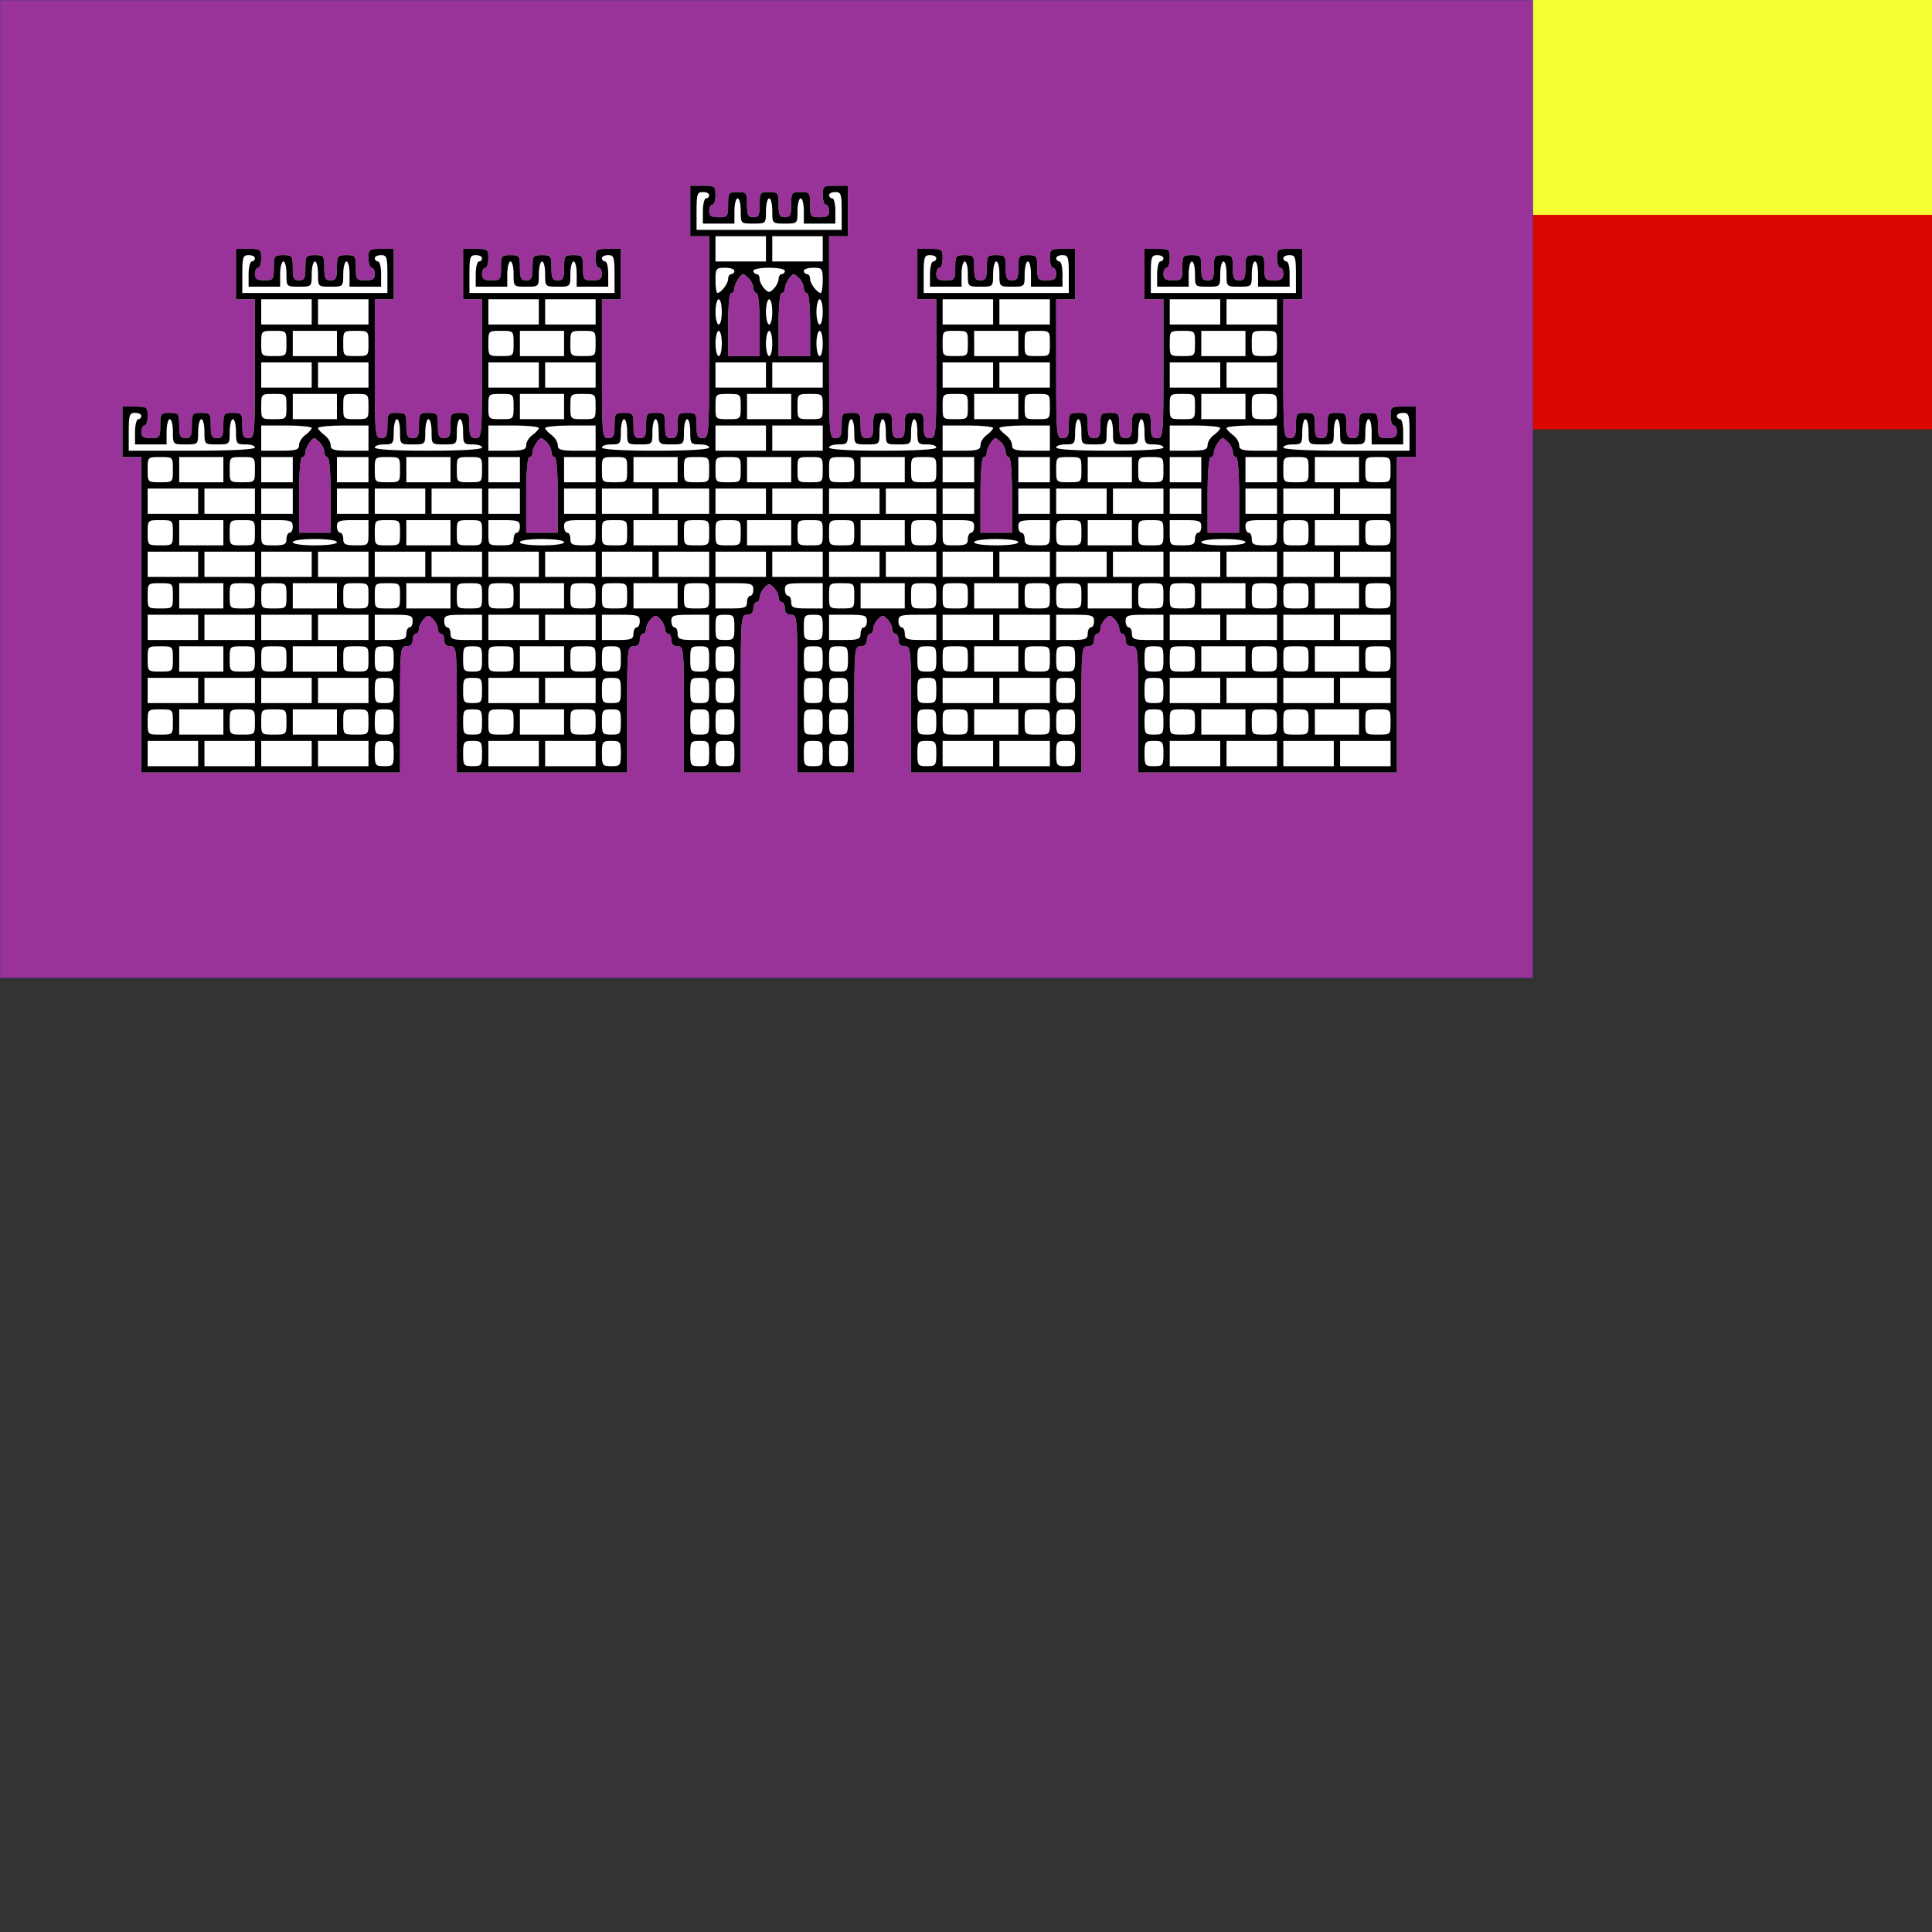 <?xml version="1.0" encoding="UTF-8" standalone="no"?>
<!-- Created with Sodipodi ("http://www.sodipodi.com/") -->

<svg
   id="svg583"
   sodipodi:version="0.32"
   version="1.0"
   y="0"
   x="0"
   inkscape:version="1.2.2 (b0a8486541, 2022-12-01)"
   width="512"
   height="512"
   sodipodi:docname="es_ba.svg"
   xmlns:inkscape="http://www.inkscape.org/namespaces/inkscape"
   xmlns:sodipodi="http://sodipodi.sourceforge.net/DTD/sodipodi-0.dtd"
   xmlns="http://www.w3.org/2000/svg"
   xmlns:svg="http://www.w3.org/2000/svg"
   xmlns:rdf="http://www.w3.org/1999/02/22-rdf-syntax-ns#"
   xmlns:cc="http://creativecommons.org/ns#"
   xmlns:dc="http://purl.org/dc/elements/1.1/">
  <rect width="100%" height="100%" fill="#333333" stroke="none"/>
  <defs
     id="defs22" />
  <sodipodi:namedview
     id="base"
     bordercolor="#666666"
     inkscape:pageshadow="2"
     pagecolor="#ffffff"
     inkscape:zoom="0.5"
     inkscape:window-x="0"
     borderopacity="1.0"
     inkscape:current-layer="g2196"
     inkscape:pageopacity="0.0"
     inkscape:showpageshadow="2"
     inkscape:pagecheckerboard="0"
     inkscape:deskcolor="#d1d1d1"
     showgrid="false"
     inkscape:cx="257"
     inkscape:cy="256"
     inkscape:window-width="1920"
     inkscape:window-height="991"
     inkscape:window-y="0"
     inkscape:window-maximized="1" />
  <g
     id="g2196">
    <rect
       id="rect586"
       style="fill:#d90700;fill-rule:evenodd;stroke-width:0.632"
       height="56.889"
       width="512"
       y="56.889"
       x="0" />
    <rect
       id="rect587"
       style="fill:#d90700;fill-rule:evenodd;stroke-width:0.632"
       height="56.889"
       width="512"
       y="170,666691"
       x="0" />
    <rect
       id="rect588"
       style="fill:#d90700;fill-rule:evenodd;stroke-width:0.632"
       height="56.889"
       width="512"
       y="284,444485"
       x="0" />
    <rect
       id="rect589"
       style="fill:#d90700;fill-rule:evenodd;stroke-width:0.632"
       height="56.889"
       width="512"
       y="398,222279"
       x="0" />
    <rect
       id="rect590"
       style="fill:#f5ff33;fill-rule:evenodd;stroke-width:0.632"
       height="56.889"
       width="512"
       y="455,111176"
       x="0" />
    <rect
       id="rect591"
       style="fill:#f5ff33;fill-rule:evenodd;stroke-width:0.632"
       height="56.889"
       width="512"
       y="227,555588"
       x="0" />
    <rect
       id="rect592"
       style="fill:#f5ff33;fill-rule:evenodd;stroke-width:0.632"
       height="56.889"
       width="512"
       y="341,333382"
       x="0" />
    <rect
       id="rect593"
       style="fill:#f5ff33;fill-rule:evenodd;stroke-width:0.632"
       height="56.889"
       width="512"
       y="0"
       x="0" />
    <rect
       id="rect594"
       style="fill:#f5ff33;fill-rule:evenodd;stroke-width:0.632"
       height="56.889"
       width="512"
       y="113,777794"
       x="0" />
    <rect
       id="rect1312"
       style="fill:#993399;stroke:#21428e;stroke-width:0.109;stroke-linejoin:bevel"
       height="259.154"
       width="406.199"
       y="0"
       x="0" />
    <g
       id="g2125"
       transform="matrix(0.836,0,0,0.836,-67.2,-30.29)">
      <g
         id="g2114"
         style="fill:#ffffff"
         transform="matrix(0.1,0,0,-0.1,106.19,298.11)">
        <path
           id="path2116"
           style="fill:#ffffff"
           d="m 1930,1950 v -80 h 30 30 v -320 c 0,-313 0,-320 -20,-320 -17,0 -20,7 -20,40 0,38 -2,40 -30,40 -28,0 -30,-2 -30,-40 0,-33 -3,-40 -20,-40 -17,0 -20,7 -20,40 0,38 -2,40 -30,40 -28,0 -30,-2 -30,-40 0,-33 -3,-40 -20,-40 -17,0 -20,7 -20,40 0,38 -2,40 -30,40 -28,0 -30,-2 -30,-40 0,-33 -3,-40 -20,-40 -19,0 -20,7 -20,220 v 220 h 30 30 v 80 80 h -40 c -38,0 -40,-2 -40,-30 0,-16 5,-30 10,-30 6,0 10,-9 10,-20 0,-16 -7,-20 -30,-20 -28,0 -30,2 -30,40 0,38 -2,40 -30,40 -28,0 -30,-2 -30,-40 0,-33 -3,-40 -20,-40 -17,0 -20,7 -20,40 0,38 -2,40 -30,40 -28,0 -30,-2 -30,-40 0,-33 -3,-40 -20,-40 -17,0 -20,7 -20,40 0,38 -2,40 -30,40 -28,0 -30,-2 -30,-40 0,-38 -2,-40 -30,-40 -23,0 -30,4 -30,20 0,11 5,20 10,20 6,0 10,14 10,30 0,28 -2,30 -40,30 h -40 v -80 -80 h 30 30 v -220 c 0,-213 -1,-220 -20,-220 -17,0 -20,7 -20,40 0,38 -2,40 -30,40 -28,0 -30,-2 -30,-40 0,-33 -3,-40 -20,-40 -17,0 -20,7 -20,40 0,38 -2,40 -30,40 -28,0 -30,-2 -30,-40 0,-33 -3,-40 -20,-40 -17,0 -20,7 -20,40 0,38 -2,40 -30,40 -28,0 -30,-2 -30,-40 0,-33 -3,-40 -20,-40 -19,0 -20,7 -20,220 v 220 h 30 30 v 80 80 h -40 c -38,0 -40,-2 -40,-30 0,-16 5,-30 10,-30 6,0 10,-9 10,-20 0,-16 -7,-20 -30,-20 -28,0 -30,2 -30,40 0,38 -2,40 -30,40 -28,0 -30,-2 -30,-40 0,-33 -3,-40 -20,-40 -17,0 -20,7 -20,40 0,38 -2,40 -30,40 -28,0 -30,-2 -30,-40 0,-33 -3,-40 -20,-40 -17,0 -20,7 -20,40 0,38 -2,40 -30,40 -28,0 -30,-2 -30,-40 0,-38 -2,-40 -30,-40 -23,0 -30,4 -30,20 0,11 5,20 10,20 6,0 10,14 10,30 0,28 -2,30 -40,30 h -40 v -80 -80 h 30 30 v -220 c 0,-213 -1,-220 -20,-220 -17,0 -20,7 -20,40 0,38 -2,40 -30,40 -28,0 -30,-2 -30,-40 0,-33 -3,-40 -20,-40 -17,0 -20,7 -20,40 0,38 -2,40 -30,40 -28,0 -30,-2 -30,-40 0,-33 -3,-40 -20,-40 -17,0 -20,7 -20,40 0,38 -2,40 -30,40 -28,0 -30,-2 -30,-40 0,-38 -2,-40 -30,-40 -23,0 -30,4 -30,20 0,11 5,20 10,20 6,0 10,14 10,30 0,28 -2,30 -40,30 h -40 v -80 -80 h 30 30 V 670 170 h 410 410 v 200 c 0,193 1,200 20,200 13,0 20,7 20,20 0,11 5,20 10,20 6,0 10,7 10,16 0,8 7,22 15,30 13,14 17,14 30,0 8,-8 15,-22 15,-30 0,-9 5,-16 10,-16 6,0 10,-9 10,-20 0,-13 7,-20 20,-20 19,0 20,-7 20,-200 V 170 h 270 270 v 200 c 0,193 1,200 20,200 13,0 20,7 20,20 0,11 5,20 10,20 6,0 10,7 10,16 0,8 7,22 15,30 13,14 17,14 30,0 8,-8 15,-22 15,-30 0,-9 5,-16 10,-16 6,0 10,-9 10,-20 0,-13 7,-20 20,-20 19,0 20,-7 20,-200 V 170 h 90 90 v 250 c 0,243 1,250 20,250 13,0 20,7 20,20 0,11 5,20 10,20 6,0 10,7 10,16 0,8 7,22 15,30 13,14 17,14 30,0 8,-8 15,-22 15,-30 0,-9 5,-16 10,-16 6,0 10,-9 10,-20 0,-13 7,-20 20,-20 19,0 20,-7 20,-250 V 170 h 90 90 v 200 c 0,193 1,200 20,200 13,0 20,7 20,20 0,11 5,20 10,20 6,0 10,7 10,16 0,8 7,22 15,30 13,14 17,14 30,0 8,-8 15,-22 15,-30 0,-9 5,-16 10,-16 6,0 10,-9 10,-20 0,-13 7,-20 20,-20 19,0 20,-7 20,-200 V 170 h 270 270 v 200 c 0,193 1,200 20,200 13,0 20,7 20,20 0,11 5,20 10,20 6,0 10,7 10,16 0,8 7,22 15,30 13,14 17,14 30,0 8,-8 15,-22 15,-30 0,-9 5,-16 10,-16 6,0 10,-9 10,-20 0,-13 7,-20 20,-20 19,0 20,-7 20,-200 V 170 h 410 410 v 500 500 h 30 30 v 80 80 h -40 c -38,0 -40,-2 -40,-30 0,-16 5,-30 10,-30 6,0 10,-9 10,-20 0,-16 -7,-20 -30,-20 -28,0 -30,2 -30,40 0,38 -2,40 -30,40 -28,0 -30,-2 -30,-40 0,-33 -3,-40 -20,-40 -17,0 -20,7 -20,40 0,38 -2,40 -30,40 -28,0 -30,-2 -30,-40 0,-33 -3,-40 -20,-40 -17,0 -20,7 -20,40 0,38 -2,40 -30,40 -28,0 -30,-2 -30,-40 0,-33 -3,-40 -20,-40 -19,0 -20,7 -20,220 v 220 h 30 30 v 80 80 h -40 c -38,0 -40,-2 -40,-30 0,-16 5,-30 10,-30 6,0 10,-9 10,-20 0,-16 -7,-20 -30,-20 -28,0 -30,2 -30,40 0,38 -2,40 -30,40 -28,0 -30,-2 -30,-40 0,-33 -3,-40 -20,-40 -17,0 -20,7 -20,40 0,38 -2,40 -30,40 -28,0 -30,-2 -30,-40 0,-33 -3,-40 -20,-40 -17,0 -20,7 -20,40 0,38 -2,40 -30,40 -28,0 -30,-2 -30,-40 0,-38 -2,-40 -30,-40 -23,0 -30,4 -30,20 0,11 5,20 10,20 6,0 10,14 10,30 0,28 -2,30 -40,30 h -40 v -80 -80 h 30 30 v -220 c 0,-213 -1,-220 -20,-220 -17,0 -20,7 -20,40 0,38 -2,40 -30,40 -28,0 -30,-2 -30,-40 0,-33 -3,-40 -20,-40 -17,0 -20,7 -20,40 0,38 -2,40 -30,40 -28,0 -30,-2 -30,-40 0,-33 -3,-40 -20,-40 -17,0 -20,7 -20,40 0,38 -2,40 -30,40 -28,0 -30,-2 -30,-40 0,-33 -3,-40 -20,-40 -19,0 -20,7 -20,220 v 220 h 30 30 v 80 80 h -40 c -38,0 -40,-2 -40,-30 0,-16 5,-30 10,-30 6,0 10,-9 10,-20 0,-16 -7,-20 -30,-20 -28,0 -30,2 -30,40 0,38 -2,40 -30,40 -28,0 -30,-2 -30,-40 0,-33 -3,-40 -20,-40 -17,0 -20,7 -20,40 0,38 -2,40 -30,40 -28,0 -30,-2 -30,-40 0,-33 -3,-40 -20,-40 -17,0 -20,7 -20,40 0,38 -2,40 -30,40 -28,0 -30,-2 -30,-40 0,-38 -2,-40 -30,-40 -23,0 -30,4 -30,20 0,11 5,20 10,20 6,0 10,14 10,30 0,28 -2,30 -40,30 h -40 v -80 -80 h 30 30 v -220 c 0,-213 -1,-220 -20,-220 -17,0 -20,7 -20,40 0,38 -2,40 -30,40 -28,0 -30,-2 -30,-40 0,-33 -3,-40 -20,-40 -17,0 -20,7 -20,40 0,38 -2,40 -30,40 -28,0 -30,-2 -30,-40 0,-33 -3,-40 -20,-40 -17,0 -20,7 -20,40 0,38 -2,40 -30,40 -28,0 -30,-2 -30,-40 0,-33 -3,-40 -20,-40 -20,0 -20,7 -20,320 v 320 h 30 30 v 80 80 h -40 c -38,0 -40,-2 -40,-30 0,-16 5,-30 10,-30 6,0 10,-9 10,-20 0,-16 -7,-20 -30,-20 -28,0 -30,2 -30,40 0,38 -2,40 -30,40 -28,0 -30,-2 -30,-40 0,-33 -3,-40 -20,-40 -17,0 -20,7 -20,40 0,38 -2,40 -30,40 -28,0 -30,-2 -30,-40 0,-33 -3,-40 -20,-40 -17,0 -20,7 -20,40 0,38 -2,40 -30,40 -28,0 -30,-2 -30,-40 0,-38 -2,-40 -30,-40 -23,0 -30,4 -30,20 0,11 5,20 10,20 6,0 10,14 10,30 0,28 -2,30 -40,30 h -40 z m 186,-214 c 8,-8 14,-22 14,-30 0,-9 5,-16 10,-16 6,0 10,-40 10,-100 v -100 h -50 -50 v 100 c 0,60 4,100 10,100 6,0 10,7 10,15 0,14 19,44 28,45 2,0 10,-6 18,-14 z m 160,0 c 8,-8 14,-22 14,-30 0,-9 5,-16 10,-16 6,0 10,-40 10,-100 v -100 h -50 -50 v 100 c 0,60 4,100 10,100 6,0 10,7 10,15 0,14 19,44 28,45 2,0 10,-6 18,-14 z M 756,1216 c 8,-8 14,-22 14,-30 0,-9 5,-16 10,-16 6,0 10,-47 10,-120 V 930 h -50 -50 v 120 c 0,73 4,120 10,120 6,0 10,7 10,15 0,14 19,44 28,45 2,0 10,-6 18,-14 z m 720,0 c 8,-8 14,-22 14,-30 0,-9 5,-16 10,-16 6,0 10,-47 10,-120 V 930 h -50 -50 v 120 c 0,73 4,120 10,120 6,0 10,7 10,15 0,14 19,44 28,45 2,0 10,-6 18,-14 z m 1440,0 c 8,-8 14,-22 14,-30 0,-9 5,-16 10,-16 6,0 10,-47 10,-120 V 930 h -50 -50 v 120 c 0,73 4,120 10,120 6,0 10,7 10,15 0,14 19,44 28,45 2,0 10,-6 18,-14 z m 720,0 c 8,-8 14,-22 14,-30 0,-9 5,-16 10,-16 6,0 10,-47 10,-120 V 930 h -50 -50 v 120 c 0,73 4,120 10,120 6,0 10,7 10,15 0,14 19,44 28,45 2,0 10,-6 18,-14 z" />
      </g>
      <g
         id="g2072"
         style="fill:#000000"
         transform="matrix(0.1,0,0,-0.1,106.19,298.11)">
        <path
           id="path2074"
           d="m 1930,1950 v -80 h 30 30 v -320 c 0,-313 0,-320 -20,-320 -17,0 -20,7 -20,40 0,38 -2,40 -30,40 -28,0 -30,-2 -30,-40 0,-33 -3,-40 -20,-40 -17,0 -20,7 -20,40 0,38 -2,40 -30,40 -28,0 -30,-2 -30,-40 0,-33 -3,-40 -20,-40 -17,0 -20,7 -20,40 0,38 -2,40 -30,40 -28,0 -30,-2 -30,-40 0,-33 -3,-40 -20,-40 -19,0 -20,7 -20,220 v 220 h 30 30 v 80 80 h -40 c -38,0 -40,-2 -40,-30 0,-16 5,-30 10,-30 6,0 10,-9 10,-20 0,-16 -7,-20 -30,-20 -28,0 -30,2 -30,40 0,38 -2,40 -30,40 -28,0 -30,-2 -30,-40 0,-33 -3,-40 -20,-40 -17,0 -20,7 -20,40 0,38 -2,40 -30,40 -28,0 -30,-2 -30,-40 0,-33 -3,-40 -20,-40 -17,0 -20,7 -20,40 0,38 -2,40 -30,40 -28,0 -30,-2 -30,-40 0,-38 -2,-40 -30,-40 -23,0 -30,4 -30,20 0,11 5,20 10,20 6,0 10,14 10,30 0,28 -2,30 -40,30 h -40 v -80 -80 h 30 30 v -220 c 0,-213 -1,-220 -20,-220 -17,0 -20,7 -20,40 0,38 -2,40 -30,40 -28,0 -30,-2 -30,-40 0,-33 -3,-40 -20,-40 -17,0 -20,7 -20,40 0,38 -2,40 -30,40 -28,0 -30,-2 -30,-40 0,-33 -3,-40 -20,-40 -17,0 -20,7 -20,40 0,38 -2,40 -30,40 -28,0 -30,-2 -30,-40 0,-33 -3,-40 -20,-40 -19,0 -20,7 -20,220 v 220 h 30 30 v 80 80 h -40 c -38,0 -40,-2 -40,-30 0,-16 5,-30 10,-30 6,0 10,-9 10,-20 0,-16 -7,-20 -30,-20 -28,0 -30,2 -30,40 0,38 -2,40 -30,40 -28,0 -30,-2 -30,-40 0,-33 -3,-40 -20,-40 -17,0 -20,7 -20,40 0,38 -2,40 -30,40 -28,0 -30,-2 -30,-40 0,-33 -3,-40 -20,-40 -17,0 -20,7 -20,40 0,38 -2,40 -30,40 -28,0 -30,-2 -30,-40 0,-38 -2,-40 -30,-40 -23,0 -30,4 -30,20 0,11 5,20 10,20 6,0 10,14 10,30 0,28 -2,30 -40,30 h -40 v -80 -80 h 30 30 v -220 c 0,-213 -1,-220 -20,-220 -17,0 -20,7 -20,40 0,38 -2,40 -30,40 -28,0 -30,-2 -30,-40 0,-33 -3,-40 -20,-40 -17,0 -20,7 -20,40 0,38 -2,40 -30,40 -28,0 -30,-2 -30,-40 0,-33 -3,-40 -20,-40 -17,0 -20,7 -20,40 0,38 -2,40 -30,40 -28,0 -30,-2 -30,-40 0,-38 -2,-40 -30,-40 -23,0 -30,4 -30,20 0,11 5,20 10,20 6,0 10,14 10,30 0,28 -2,30 -40,30 h -40 v -80 -80 h 30 30 V 670 170 h 410 410 v 200 c 0,193 1,200 20,200 13,0 20,7 20,20 0,11 5,20 10,20 6,0 10,7 10,16 0,8 7,22 15,30 13,14 17,14 30,0 8,-8 15,-22 15,-30 0,-9 5,-16 10,-16 6,0 10,-9 10,-20 0,-13 7,-20 20,-20 19,0 20,-7 20,-200 V 170 h 270 270 v 200 c 0,193 1,200 20,200 13,0 20,7 20,20 0,11 5,20 10,20 6,0 10,7 10,16 0,8 7,22 15,30 13,14 17,14 30,0 8,-8 15,-22 15,-30 0,-9 5,-16 10,-16 6,0 10,-9 10,-20 0,-13 7,-20 20,-20 19,0 20,-7 20,-200 V 170 h 90 90 v 250 c 0,243 1,250 20,250 13,0 20,7 20,20 0,11 5,20 10,20 6,0 10,7 10,16 0,8 7,22 15,30 13,14 17,14 30,0 8,-8 15,-22 15,-30 0,-9 5,-16 10,-16 6,0 10,-9 10,-20 0,-13 7,-20 20,-20 19,0 20,-7 20,-250 V 170 h 90 90 v 200 c 0,193 1,200 20,200 13,0 20,7 20,20 0,11 5,20 10,20 6,0 10,7 10,16 0,8 7,22 15,30 13,14 17,14 30,0 8,-8 15,-22 15,-30 0,-9 5,-16 10,-16 6,0 10,-9 10,-20 0,-13 7,-20 20,-20 19,0 20,-7 20,-200 V 170 h 270 270 v 200 c 0,193 1,200 20,200 13,0 20,7 20,20 0,11 5,20 10,20 6,0 10,7 10,16 0,8 7,22 15,30 13,14 17,14 30,0 8,-8 15,-22 15,-30 0,-9 5,-16 10,-16 6,0 10,-9 10,-20 0,-13 7,-20 20,-20 19,0 20,-7 20,-200 V 170 h 410 410 v 500 500 h 30 30 v 80 80 h -40 c -38,0 -40,-2 -40,-30 0,-16 5,-30 10,-30 6,0 10,-9 10,-20 0,-16 -7,-20 -30,-20 -28,0 -30,2 -30,40 0,38 -2,40 -30,40 -28,0 -30,-2 -30,-40 0,-33 -3,-40 -20,-40 -17,0 -20,7 -20,40 0,38 -2,40 -30,40 -28,0 -30,-2 -30,-40 0,-33 -3,-40 -20,-40 -17,0 -20,7 -20,40 0,38 -2,40 -30,40 -28,0 -30,-2 -30,-40 0,-33 -3,-40 -20,-40 -19,0 -20,7 -20,220 v 220 h 30 30 v 80 80 h -40 c -38,0 -40,-2 -40,-30 0,-16 5,-30 10,-30 6,0 10,-9 10,-20 0,-16 -7,-20 -30,-20 -28,0 -30,2 -30,40 0,38 -2,40 -30,40 -28,0 -30,-2 -30,-40 0,-33 -3,-40 -20,-40 -17,0 -20,7 -20,40 0,38 -2,40 -30,40 -28,0 -30,-2 -30,-40 0,-33 -3,-40 -20,-40 -17,0 -20,7 -20,40 0,38 -2,40 -30,40 -28,0 -30,-2 -30,-40 0,-38 -2,-40 -30,-40 -23,0 -30,4 -30,20 0,11 5,20 10,20 6,0 10,14 10,30 0,28 -2,30 -40,30 h -40 v -80 -80 h 30 30 v -220 c 0,-213 -1,-220 -20,-220 -17,0 -20,7 -20,40 0,38 -2,40 -30,40 -28,0 -30,-2 -30,-40 0,-33 -3,-40 -20,-40 -17,0 -20,7 -20,40 0,38 -2,40 -30,40 -28,0 -30,-2 -30,-40 0,-33 -3,-40 -20,-40 -17,0 -20,7 -20,40 0,38 -2,40 -30,40 -28,0 -30,-2 -30,-40 0,-33 -3,-40 -20,-40 -19,0 -20,7 -20,220 v 220 h 30 30 v 80 80 h -40 c -38,0 -40,-2 -40,-30 0,-16 5,-30 10,-30 6,0 10,-9 10,-20 0,-16 -7,-20 -30,-20 -28,0 -30,2 -30,40 0,38 -2,40 -30,40 -28,0 -30,-2 -30,-40 0,-33 -3,-40 -20,-40 -17,0 -20,7 -20,40 0,38 -2,40 -30,40 -28,0 -30,-2 -30,-40 0,-33 -3,-40 -20,-40 -17,0 -20,7 -20,40 0,38 -2,40 -30,40 -28,0 -30,-2 -30,-40 0,-38 -2,-40 -30,-40 -23,0 -30,4 -30,20 0,11 5,20 10,20 6,0 10,14 10,30 0,28 -2,30 -40,30 h -40 v -80 -80 h 30 30 v -220 c 0,-213 -1,-220 -20,-220 -17,0 -20,7 -20,40 0,38 -2,40 -30,40 -28,0 -30,-2 -30,-40 0,-33 -3,-40 -20,-40 -17,0 -20,7 -20,40 0,38 -2,40 -30,40 -28,0 -30,-2 -30,-40 0,-33 -3,-40 -20,-40 -17,0 -20,7 -20,40 0,38 -2,40 -30,40 -28,0 -30,-2 -30,-40 0,-33 -3,-40 -20,-40 -20,0 -20,7 -20,320 v 320 h 30 30 v 80 80 h -40 c -38,0 -40,-2 -40,-30 0,-16 5,-30 10,-30 6,0 10,-9 10,-20 0,-16 -7,-20 -30,-20 -28,0 -30,2 -30,40 0,38 -2,40 -30,40 -28,0 -30,-2 -30,-40 0,-33 -3,-40 -20,-40 -17,0 -20,7 -20,40 0,38 -2,40 -30,40 -28,0 -30,-2 -30,-40 0,-33 -3,-40 -20,-40 -17,0 -20,7 -20,40 0,38 -2,40 -30,40 -28,0 -30,-2 -30,-40 0,-38 -2,-40 -30,-40 -23,0 -30,4 -30,20 0,11 5,20 10,20 6,0 10,14 10,30 0,28 -2,30 -40,30 h -40 z m 60,50 c 0,-5 -4,-10 -10,-10 -5,0 -10,-18 -10,-40 v -40 h 50 50 v 40 c 0,22 5,40 10,40 6,0 10,-18 10,-40 0,-40 0,-40 40,-40 40,0 40,0 40,40 0,22 5,40 10,40 6,0 10,-18 10,-40 0,-40 0,-40 40,-40 40,0 40,0 40,40 0,22 5,40 10,40 6,0 10,-18 10,-40 v -40 h 50 50 v 40 c 0,22 -4,40 -10,40 -5,0 -10,5 -10,10 0,6 9,10 20,10 18,0 20,-7 20,-60 v -60 h -230 -230 v 60 c 0,53 2,60 20,60 11,0 20,-4 20,-10 z m 180,-170 v -40 h -80 -80 v 40 40 h 80 80 z m 180,0 v -40 h -80 -80 v 40 40 h 80 80 z M 550,1800 c 0,-5 -4,-10 -10,-10 -5,0 -10,-18 -10,-40 v -40 h 50 50 v 40 c 0,22 5,40 10,40 6,0 10,-18 10,-40 0,-40 0,-40 40,-40 40,0 40,0 40,40 0,22 5,40 10,40 6,0 10,-18 10,-40 0,-40 0,-40 40,-40 40,0 40,0 40,40 0,22 5,40 10,40 6,0 10,-18 10,-40 v -40 h 50 50 v 40 c 0,22 -4,40 -10,40 -5,0 -10,5 -10,10 0,6 9,10 20,10 18,0 20,-7 20,-60 v -60 H 740 510 v 60 c 0,53 2,60 20,60 11,0 20,-4 20,-10 z m 720,0 c 0,-5 -4,-10 -10,-10 -5,0 -10,-18 -10,-40 v -40 h 50 50 v 40 c 0,22 5,40 10,40 6,0 10,-18 10,-40 0,-40 0,-40 40,-40 40,0 40,0 40,40 0,22 5,40 10,40 6,0 10,-18 10,-40 0,-40 0,-40 40,-40 40,0 40,0 40,40 0,22 5,40 10,40 6,0 10,-18 10,-40 v -40 h 50 50 v 40 c 0,22 -4,40 -10,40 -5,0 -10,5 -10,10 0,6 9,10 20,10 18,0 20,-7 20,-60 v -60 h -230 -230 v 60 c 0,53 2,60 20,60 11,0 20,-4 20,-10 z m 1440,0 c 0,-5 -4,-10 -10,-10 -5,0 -10,-18 -10,-40 v -40 h 50 50 v 40 c 0,22 5,40 10,40 6,0 10,-18 10,-40 0,-40 0,-40 40,-40 40,0 40,0 40,40 0,22 5,40 10,40 6,0 10,-18 10,-40 0,-40 0,-40 40,-40 40,0 40,0 40,40 0,22 5,40 10,40 6,0 10,-18 10,-40 v -40 h 50 50 v 40 c 0,22 -4,40 -10,40 -5,0 -10,5 -10,10 0,6 9,10 20,10 18,0 20,-7 20,-60 v -60 h -230 -230 v 60 c 0,53 2,60 20,60 11,0 20,-4 20,-10 z m 720,0 c 0,-5 -4,-10 -10,-10 -5,0 -10,-18 -10,-40 v -40 h 50 50 v 40 c 0,22 5,40 10,40 6,0 10,-18 10,-40 0,-40 0,-40 40,-40 40,0 40,0 40,40 0,22 5,40 10,40 6,0 10,-18 10,-40 0,-40 0,-40 40,-40 40,0 40,0 40,40 0,22 5,40 10,40 6,0 10,-18 10,-40 v -40 h 50 50 v 40 c 0,22 -4,40 -10,40 -5,0 -10,5 -10,10 0,6 9,10 20,10 18,0 20,-7 20,-60 v -60 h -230 -230 v 60 c 0,53 2,60 20,60 11,0 20,-4 20,-10 z m -1360,-40 c 0,-5 -4,-10 -10,-10 -5,0 -10,-7 -10,-16 0,-15 -23,-44 -34,-44 -3,0 -6,18 -6,40 0,38 2,40 30,40 17,0 30,-4 30,-10 z m 160,0 c 0,-5 -4,-10 -10,-10 -5,0 -10,-7 -10,-16 0,-8 -7,-22 -15,-30 -13,-14 -17,-14 -30,0 -8,8 -15,22 -15,30 0,9 -4,16 -10,16 -5,0 -10,5 -10,10 0,6 23,10 50,10 28,0 50,-4 50,-10 z m 120,-30 c 0,-22 -3,-40 -6,-40 -11,0 -34,29 -34,44 0,9 -4,16 -10,16 -5,0 -10,5 -10,10 0,6 14,10 30,10 28,0 30,-2 30,-40 z m -234,6 c 8,-8 14,-22 14,-30 0,-9 5,-16 10,-16 6,0 10,-40 10,-100 v -100 h -50 -50 v 100 c 0,60 4,100 10,100 6,0 10,7 10,15 0,14 19,44 28,45 2,0 10,-6 18,-14 z m 160,0 c 8,-8 14,-22 14,-30 0,-9 5,-16 10,-16 6,0 10,-40 10,-100 v -100 h -50 -50 v 100 c 0,60 4,100 10,100 6,0 10,7 10,15 0,14 19,44 28,45 2,0 10,-6 18,-14 z M 730,1630 v -40 h -80 -80 v 40 40 h 80 80 z m 180,0 v -40 h -80 -80 v 40 40 h 80 80 z m 540,0 v -40 h -80 -80 v 40 40 h 80 80 z m 180,0 v -40 h -80 -80 v 40 40 h 80 80 z m 400,0 c 0,-22 -4,-40 -10,-40 -5,0 -10,18 -10,40 0,22 5,40 10,40 6,0 10,-18 10,-40 z m 160,0 c 0,-22 -4,-40 -10,-40 -5,0 -10,18 -10,40 0,22 5,40 10,40 6,0 10,-18 10,-40 z m 160,0 c 0,-22 -4,-40 -10,-40 -5,0 -10,18 -10,40 0,22 5,40 10,40 6,0 10,-18 10,-40 z m 540,0 v -40 h -80 -80 v 40 40 h 80 80 z m 180,0 v -40 h -80 -80 v 40 40 h 80 80 z m 540,0 v -40 h -80 -80 v 40 40 h 80 80 z m 180,0 v -40 h -80 -80 v 40 40 h 80 80 z M 650,1530 c 0,-40 0,-40 -40,-40 -40,0 -40,0 -40,40 0,40 0,40 40,40 40,0 40,0 40,-40 z m 160,0 v -40 h -70 -70 v 40 40 h 70 70 z m 100,0 c 0,-40 0,-40 -40,-40 -40,0 -40,0 -40,40 0,40 0,40 40,40 40,0 40,0 40,-40 z m 460,0 c 0,-40 0,-40 -40,-40 -40,0 -40,0 -40,40 0,40 0,40 40,40 40,0 40,0 40,-40 z m 160,0 v -40 h -70 -70 v 40 40 h 70 70 z m 100,0 c 0,-40 0,-40 -40,-40 -40,0 -40,0 -40,40 0,40 0,40 40,40 40,0 40,0 40,-40 z m 400,0 c 0,-22 -4,-40 -10,-40 -5,0 -10,18 -10,40 0,22 5,40 10,40 6,0 10,-18 10,-40 z m 160,0 c 0,-22 -4,-40 -10,-40 -5,0 -10,18 -10,40 0,22 5,40 10,40 6,0 10,-18 10,-40 z m 160,0 c 0,-22 -4,-40 -10,-40 -5,0 -10,18 -10,40 0,22 5,40 10,40 6,0 10,-18 10,-40 z m 460,0 c 0,-40 0,-40 -40,-40 -40,0 -40,0 -40,40 0,40 0,40 40,40 40,0 40,0 40,-40 z m 160,0 v -40 h -70 -70 v 40 40 h 70 70 z m 100,0 c 0,-40 0,-40 -40,-40 -40,0 -40,0 -40,40 0,40 0,40 40,40 40,0 40,0 40,-40 z m 460,0 c 0,-40 0,-40 -40,-40 -40,0 -40,0 -40,40 0,40 0,40 40,40 40,0 40,0 40,-40 z m 160,0 v -40 h -70 -70 v 40 40 h 70 70 z m 100,0 c 0,-40 0,-40 -40,-40 -40,0 -40,0 -40,40 0,40 0,40 40,40 40,0 40,0 40,-40 z M 730,1430 v -40 h -80 -80 v 40 40 h 80 80 z m 180,0 v -40 h -80 -80 v 40 40 h 80 80 z m 540,0 v -40 h -80 -80 v 40 40 h 80 80 z m 180,0 v -40 h -80 -80 v 40 40 h 80 80 z m 540,0 v -40 h -80 -80 v 40 40 h 80 80 z m 180,0 v -40 h -80 -80 v 40 40 h 80 80 z m 540,0 v -40 h -80 -80 v 40 40 h 80 80 z m 180,0 v -40 h -80 -80 v 40 40 h 80 80 z m 540,0 v -40 h -80 -80 v 40 40 h 80 80 z m 180,0 v -40 h -80 -80 v 40 40 h 80 80 z M 650,1330 c 0,-40 0,-40 -40,-40 -40,0 -40,0 -40,40 0,40 0,40 40,40 40,0 40,0 40,-40 z m 160,0 v -40 h -70 -70 v 40 40 h 70 70 z m 100,0 c 0,-40 0,-40 -40,-40 -40,0 -40,0 -40,40 0,40 0,40 40,40 40,0 40,0 40,-40 z m 460,0 c 0,-40 0,-40 -40,-40 -40,0 -40,0 -40,40 0,40 0,40 40,40 40,0 40,0 40,-40 z m 160,0 v -40 h -70 -70 v 40 40 h 70 70 z m 100,0 c 0,-40 0,-40 -40,-40 -40,0 -40,0 -40,40 0,40 0,40 40,40 40,0 40,0 40,-40 z m 460,0 c 0,-40 0,-40 -40,-40 -40,0 -40,0 -40,40 0,40 0,40 40,40 40,0 40,0 40,-40 z m 160,0 v -40 h -70 -70 v 40 40 h 70 70 z m 100,0 c 0,-40 0,-40 -40,-40 -40,0 -40,0 -40,40 0,40 0,40 40,40 40,0 40,0 40,-40 z m 460,0 c 0,-40 0,-40 -40,-40 -40,0 -40,0 -40,40 0,40 0,40 40,40 40,0 40,0 40,-40 z m 160,0 v -40 h -70 -70 v 40 40 h 70 70 z m 100,0 c 0,-40 0,-40 -40,-40 -40,0 -40,0 -40,40 0,40 0,40 40,40 40,0 40,0 40,-40 z m 460,0 c 0,-40 0,-40 -40,-40 -40,0 -40,0 -40,40 0,40 0,40 40,40 40,0 40,0 40,-40 z m 160,0 v -40 h -70 -70 v 40 40 h 70 70 z m 100,0 c 0,-40 0,-40 -40,-40 -40,0 -40,0 -40,40 0,40 0,40 40,40 40,0 40,0 40,-40 z M 190,1300 c 0,-5 -4,-10 -10,-10 -5,0 -10,-18 -10,-40 v -40 h 50 50 v 40 c 0,22 5,40 10,40 6,0 10,-18 10,-40 0,-40 0,-40 40,-40 40,0 40,0 40,40 0,22 5,40 10,40 6,0 10,-18 10,-40 0,-40 0,-40 40,-40 40,0 40,0 40,40 0,22 5,40 10,40 6,0 10,-18 10,-40 0,-38 2,-40 30,-40 17,0 30,-4 30,-10 0,-6 -73,-10 -200,-10 H 150 v 60 c 0,53 2,60 20,60 11,0 20,-4 20,-10 z m 4020,-50 v -60 h -200 c -127,0 -200,4 -200,10 0,6 14,10 30,10 28,0 30,2 30,40 0,22 5,40 10,40 6,0 10,-18 10,-40 0,-40 0,-40 40,-40 40,0 40,0 40,40 0,22 5,40 10,40 6,0 10,-18 10,-40 0,-40 0,-40 40,-40 40,0 40,0 40,40 0,22 5,40 10,40 6,0 10,-18 10,-40 v -40 h 50 50 v 40 c 0,22 -4,40 -10,40 -5,0 -10,5 -10,10 0,6 9,10 20,10 18,0 20,-7 20,-60 z m -3200,0 c 0,-40 0,-40 40,-40 40,0 40,0 40,40 0,22 5,40 10,40 6,0 10,-18 10,-40 0,-40 0,-40 40,-40 40,0 40,0 40,40 0,22 5,40 10,40 6,0 10,-18 10,-40 0,-38 2,-40 30,-40 17,0 30,-4 30,-10 0,-6 -63,-10 -170,-10 -107,0 -170,4 -170,10 0,6 14,10 30,10 28,0 30,2 30,40 0,22 5,40 10,40 6,0 10,-18 10,-40 z m 720,0 c 0,-40 0,-40 40,-40 40,0 40,0 40,40 0,22 5,40 10,40 6,0 10,-18 10,-40 0,-40 0,-40 40,-40 40,0 40,0 40,40 0,22 5,40 10,40 6,0 10,-18 10,-40 0,-38 2,-40 30,-40 17,0 30,-4 30,-10 0,-6 -63,-10 -170,-10 -107,0 -170,4 -170,10 0,6 14,10 30,10 28,0 30,2 30,40 0,22 5,40 10,40 6,0 10,-18 10,-40 z m 720,0 c 0,-40 0,-40 40,-40 40,0 40,0 40,40 0,22 5,40 10,40 6,0 10,-18 10,-40 0,-40 0,-40 40,-40 40,0 40,0 40,40 0,22 5,40 10,40 6,0 10,-18 10,-40 0,-38 2,-40 30,-40 17,0 30,-4 30,-10 0,-6 -63,-10 -170,-10 -107,0 -170,4 -170,10 0,6 14,10 30,10 28,0 30,2 30,40 0,22 5,40 10,40 6,0 10,-18 10,-40 z m 720,0 c 0,-40 0,-40 40,-40 40,0 40,0 40,40 0,22 5,40 10,40 6,0 10,-18 10,-40 0,-40 0,-40 40,-40 40,0 40,0 40,40 0,22 5,40 10,40 6,0 10,-18 10,-40 0,-38 2,-40 30,-40 17,0 30,-4 30,-10 0,-6 -63,-10 -170,-10 -107,0 -170,4 -170,10 0,6 14,10 30,10 28,0 30,2 30,40 0,22 5,40 10,40 6,0 10,-18 10,-40 z m -2440,12 c 0,-4 -9,-14 -20,-22 -11,-8 -20,-22 -20,-32 0,-15 -9,-18 -60,-18 h -60 v 40 40 h 80 c 44,0 80,-4 80,-8 z m 180,-32 v -40 h -60 c -51,0 -60,3 -60,18 0,10 -9,24 -20,32 -11,8 -20,18 -20,22 0,4 36,8 80,8 h 80 z m 540,32 c 0,-4 -9,-14 -20,-22 -11,-8 -20,-22 -20,-32 0,-15 -9,-18 -60,-18 h -60 v 40 40 h 80 c 44,0 80,-4 80,-8 z m 180,-32 v -40 h -60 c -51,0 -60,3 -60,18 0,10 -9,24 -20,32 -11,8 -20,18 -20,22 0,4 36,8 80,8 h 80 z m 540,0 v -40 h -80 -80 v 40 40 h 80 80 z m 180,0 v -40 h -80 -80 v 40 40 h 80 80 z m 540,32 c 0,-4 -9,-14 -20,-22 -11,-8 -20,-22 -20,-32 0,-15 -9,-18 -60,-18 h -60 v 40 40 h 80 c 44,0 80,-4 80,-8 z m 180,-32 v -40 h -60 c -51,0 -60,3 -60,18 0,10 -9,24 -20,32 -11,8 -20,18 -20,22 0,4 36,8 80,8 h 80 z m 540,32 c 0,-4 -9,-14 -20,-22 -11,-8 -20,-22 -20,-32 0,-15 -9,-18 -60,-18 h -60 v 40 40 h 80 c 44,0 80,-4 80,-8 z m 180,-32 v -40 h -60 c -51,0 -60,3 -60,18 0,10 -9,24 -20,32 -11,8 -20,18 -20,22 0,4 36,8 80,8 h 80 z M 756,1216 c 8,-8 14,-22 14,-30 0,-9 5,-16 10,-16 6,0 10,-47 10,-120 V 930 h -50 -50 v 120 c 0,73 4,120 10,120 6,0 10,7 10,15 0,14 19,44 28,45 2,0 10,-6 18,-14 z m 720,0 c 8,-8 14,-22 14,-30 0,-9 5,-16 10,-16 6,0 10,-47 10,-120 V 930 h -50 -50 v 120 c 0,73 4,120 10,120 6,0 10,7 10,15 0,14 19,44 28,45 2,0 10,-6 18,-14 z m 1440,0 c 8,-8 14,-22 14,-30 0,-9 5,-16 10,-16 6,0 10,-47 10,-120 V 930 h -50 -50 v 120 c 0,73 4,120 10,120 6,0 10,7 10,15 0,14 19,44 28,45 2,0 10,-6 18,-14 z m 720,0 c 8,-8 14,-22 14,-30 0,-9 5,-16 10,-16 6,0 10,-47 10,-120 V 930 h -50 -50 v 120 c 0,73 4,120 10,120 6,0 10,7 10,15 0,14 19,44 28,45 2,0 10,-6 18,-14 z M 290,1130 c 0,-40 0,-40 -40,-40 -40,0 -40,0 -40,40 0,40 0,40 40,40 40,0 40,0 40,-40 z m 160,0 v -40 h -70 -70 v 40 40 h 70 70 z m 100,0 c 0,-40 0,-40 -40,-40 -40,0 -40,0 -40,40 0,40 0,40 40,40 40,0 40,0 40,-40 z m 120,0 v -40 h -50 -50 v 40 40 h 50 50 z m 240,0 v -40 h -50 -50 v 40 40 h 50 50 z m 100,0 c 0,-40 0,-40 -40,-40 -40,0 -40,0 -40,40 0,40 0,40 40,40 40,0 40,0 40,-40 z m 160,0 v -40 h -70 -70 v 40 40 h 70 70 z m 100,0 c 0,-40 0,-40 -40,-40 -40,0 -40,0 -40,40 0,40 0,40 40,40 40,0 40,0 40,-40 z m 120,0 v -40 h -50 -50 v 40 40 h 50 50 z m 240,0 v -40 h -50 -50 v 40 40 h 50 50 z m 100,0 c 0,-40 0,-40 -40,-40 -40,0 -40,0 -40,40 0,40 0,40 40,40 40,0 40,0 40,-40 z m 160,0 v -40 h -70 -70 v 40 40 h 70 70 z m 100,0 c 0,-40 0,-40 -40,-40 -40,0 -40,0 -40,40 0,40 0,40 40,40 40,0 40,0 40,-40 z m 100,0 c 0,-40 0,-40 -40,-40 -40,0 -40,0 -40,40 0,40 0,40 40,40 40,0 40,0 40,-40 z m 160,0 v -40 h -70 -70 v 40 40 h 70 70 z m 100,0 c 0,-40 0,-40 -40,-40 -40,0 -40,0 -40,40 0,40 0,40 40,40 40,0 40,0 40,-40 z m 100,0 c 0,-40 0,-40 -40,-40 -40,0 -40,0 -40,40 0,40 0,40 40,40 40,0 40,0 40,-40 z m 160,0 v -40 h -70 -70 v 40 40 h 70 70 z m 100,0 c 0,-40 0,-40 -40,-40 -40,0 -40,0 -40,40 0,40 0,40 40,40 40,0 40,0 40,-40 z m 120,0 v -40 h -50 -50 v 40 40 h 50 50 z m 240,0 v -40 h -50 -50 v 40 40 h 50 50 z m 100,0 c 0,-40 0,-40 -40,-40 -40,0 -40,0 -40,40 0,40 0,40 40,40 40,0 40,0 40,-40 z m 160,0 v -40 h -70 -70 v 40 40 h 70 70 z m 100,0 c 0,-40 0,-40 -40,-40 -40,0 -40,0 -40,40 0,40 0,40 40,40 40,0 40,0 40,-40 z m 120,0 v -40 h -50 -50 v 40 40 h 50 50 z m 240,0 v -40 h -50 -50 v 40 40 h 50 50 z m 100,0 c 0,-40 0,-40 -40,-40 -40,0 -40,0 -40,40 0,40 0,40 40,40 40,0 40,0 40,-40 z m 160,0 v -40 h -70 -70 v 40 40 h 70 70 z m 100,0 c 0,-40 0,-40 -40,-40 -40,0 -40,0 -40,40 0,40 0,40 40,40 40,0 40,0 40,-40 z M 370,1030 v -40 h -80 -80 v 40 40 h 80 80 z m 180,0 v -40 h -80 -80 v 40 40 h 80 80 z m 120,0 v -40 h -50 -50 v 40 40 h 50 50 z m 240,0 v -40 h -50 -50 v 40 40 h 50 50 z m 180,0 v -40 h -80 -80 v 40 40 h 80 80 z m 180,0 v -40 h -80 -80 v 40 40 h 80 80 z m 120,0 v -40 h -50 -50 v 40 40 h 50 50 z m 240,0 v -40 h -50 -50 v 40 40 h 50 50 z m 180,0 v -40 h -80 -80 v 40 40 h 80 80 z m 180,0 v -40 h -80 -80 v 40 40 h 80 80 z m 180,0 v -40 h -80 -80 v 40 40 h 80 80 z m 180,0 v -40 h -80 -80 v 40 40 h 80 80 z m 180,0 v -40 h -80 -80 v 40 40 h 80 80 z m 180,0 v -40 h -80 -80 v 40 40 h 80 80 z m 120,0 v -40 h -50 -50 v 40 40 h 50 50 z m 240,0 v -40 h -50 -50 v 40 40 h 50 50 z m 180,0 v -40 h -80 -80 v 40 40 h 80 80 z m 180,0 v -40 h -80 -80 v 40 40 h 80 80 z m 120,0 v -40 h -50 -50 v 40 40 h 50 50 z m 240,0 v -40 h -50 -50 v 40 40 h 50 50 z m 180,0 v -40 h -80 -80 v 40 40 h 80 80 z m 180,0 v -40 h -80 -80 v 40 40 h 80 80 z M 290,930 c 0,-40 0,-40 -40,-40 -40,0 -40,0 -40,40 0,40 0,40 40,40 40,0 40,0 40,-40 z m 160,0 v -40 h -70 -70 v 40 40 h 70 70 z m 100,0 c 0,-40 0,-40 -40,-40 -40,0 -40,0 -40,40 0,40 0,40 40,40 40,0 40,0 40,-40 z m 120,20 c 0,-11 -4,-20 -10,-20 -5,0 -10,-9 -10,-20 0,-17 -7,-20 -40,-20 -40,0 -40,0 -40,40 v 40 h 50 c 43,0 50,-3 50,-20 z m 240,-20 c 0,-40 0,-40 -40,-40 -33,0 -40,3 -40,20 0,11 -4,20 -10,20 -5,0 -10,9 -10,20 0,17 7,20 50,20 h 50 z m 100,0 c 0,-40 0,-40 -40,-40 -40,0 -40,0 -40,40 0,40 0,40 40,40 40,0 40,0 40,-40 z m 160,0 v -40 h -70 -70 v 40 40 h 70 70 z m 100,0 c 0,-40 0,-40 -40,-40 -40,0 -40,0 -40,40 0,40 0,40 40,40 40,0 40,0 40,-40 z m 120,20 c 0,-11 -4,-20 -10,-20 -5,0 -10,-9 -10,-20 0,-17 -7,-20 -40,-20 -40,0 -40,0 -40,40 v 40 h 50 c 43,0 50,-3 50,-20 z m 240,-20 c 0,-40 0,-40 -40,-40 -33,0 -40,3 -40,20 0,11 -4,20 -10,20 -5,0 -10,9 -10,20 0,17 7,20 50,20 h 50 z m 100,0 c 0,-40 0,-40 -40,-40 -40,0 -40,0 -40,40 0,40 0,40 40,40 40,0 40,0 40,-40 z m 160,0 v -40 h -70 -70 v 40 40 h 70 70 z m 100,0 c 0,-40 0,-40 -40,-40 -40,0 -40,0 -40,40 0,40 0,40 40,40 40,0 40,0 40,-40 z m 100,0 c 0,-40 0,-40 -40,-40 -40,0 -40,0 -40,40 0,40 0,40 40,40 40,0 40,0 40,-40 z m 160,0 v -40 h -70 -70 v 40 40 h 70 70 z m 100,0 c 0,-40 0,-40 -40,-40 -40,0 -40,0 -40,40 0,40 0,40 40,40 40,0 40,0 40,-40 z m 100,0 c 0,-40 0,-40 -40,-40 -40,0 -40,0 -40,40 0,40 0,40 40,40 40,0 40,0 40,-40 z m 160,0 v -40 h -70 -70 v 40 40 h 70 70 z m 100,0 c 0,-40 0,-40 -40,-40 -40,0 -40,0 -40,40 0,40 0,40 40,40 40,0 40,0 40,-40 z m 120,20 c 0,-11 -4,-20 -10,-20 -5,0 -10,-9 -10,-20 0,-17 -7,-20 -40,-20 -40,0 -40,0 -40,40 v 40 h 50 c 43,0 50,-3 50,-20 z m 240,-20 c 0,-40 0,-40 -40,-40 -33,0 -40,3 -40,20 0,11 -4,20 -10,20 -5,0 -10,9 -10,20 0,17 7,20 50,20 h 50 z m 100,0 c 0,-40 0,-40 -40,-40 -40,0 -40,0 -40,40 0,40 0,40 40,40 40,0 40,0 40,-40 z m 160,0 v -40 h -70 -70 v 40 40 h 70 70 z m 100,0 c 0,-40 0,-40 -40,-40 -40,0 -40,0 -40,40 0,40 0,40 40,40 40,0 40,0 40,-40 z m 120,20 c 0,-11 -4,-20 -10,-20 -5,0 -10,-9 -10,-20 0,-17 -7,-20 -40,-20 -40,0 -40,0 -40,40 v 40 h 50 c 43,0 50,-3 50,-20 z m 240,-20 c 0,-40 0,-40 -40,-40 -33,0 -40,3 -40,20 0,11 -4,20 -10,20 -5,0 -10,9 -10,20 0,17 7,20 50,20 h 50 z m 100,0 c 0,-40 0,-40 -40,-40 -40,0 -40,0 -40,40 0,40 0,40 40,40 40,0 40,0 40,-40 z m 160,0 v -40 h -70 -70 v 40 40 h 70 70 z m 100,0 c 0,-40 0,-40 -40,-40 -40,0 -40,0 -40,40 0,40 0,40 40,40 40,0 40,0 40,-40 z M 810,900 c 0,-6 -30,-10 -70,-10 -40,0 -70,4 -70,10 0,6 30,10 70,10 40,0 70,-4 70,-10 z m 720,0 c 0,-6 -30,-10 -70,-10 -40,0 -70,4 -70,10 0,6 30,10 70,10 40,0 70,-4 70,-10 z m 1440,0 c 0,-6 -30,-10 -70,-10 -40,0 -70,4 -70,10 0,6 30,10 70,10 40,0 70,-4 70,-10 z m 720,0 c 0,-6 -30,-10 -70,-10 -40,0 -70,4 -70,10 0,6 30,10 70,10 40,0 70,-4 70,-10 z M 370,830 v -40 h -80 -80 v 40 40 h 80 80 z m 180,0 v -40 h -80 -80 v 40 40 h 80 80 z m 180,0 v -40 h -80 -80 v 40 40 h 80 80 z m 180,0 v -40 h -80 -80 v 40 40 h 80 80 z m 180,0 v -40 h -80 -80 v 40 40 h 80 80 z m 180,0 v -40 h -80 -80 v 40 40 h 80 80 z m 180,0 v -40 h -80 -80 v 40 40 h 80 80 z m 180,0 v -40 h -80 -80 v 40 40 h 80 80 z m 180,0 v -40 h -80 -80 v 40 40 h 80 80 z m 180,0 v -40 h -80 -80 v 40 40 h 80 80 z m 180,0 v -40 h -80 -80 v 40 40 h 80 80 z m 180,0 v -40 h -80 -80 v 40 40 h 80 80 z m 180,0 v -40 h -80 -80 v 40 40 h 80 80 z m 180,0 v -40 h -80 -80 v 40 40 h 80 80 z m 180,0 v -40 h -80 -80 v 40 40 h 80 80 z m 180,0 v -40 h -80 -80 v 40 40 h 80 80 z m 180,0 v -40 h -80 -80 v 40 40 h 80 80 z m 180,0 v -40 h -80 -80 v 40 40 h 80 80 z m 180,0 v -40 h -80 -80 v 40 40 h 80 80 z m 180,0 v -40 h -80 -80 v 40 40 h 80 80 z m 180,0 v -40 h -80 -80 v 40 40 h 80 80 z m 180,0 v -40 h -80 -80 v 40 40 h 80 80 z M 290,730 c 0,-40 0,-40 -40,-40 -40,0 -40,0 -40,40 0,40 0,40 40,40 40,0 40,0 40,-40 z m 160,0 v -40 h -70 -70 v 40 40 h 70 70 z m 100,0 c 0,-40 0,-40 -40,-40 -40,0 -40,0 -40,40 0,40 0,40 40,40 40,0 40,0 40,-40 z m 100,0 c 0,-40 0,-40 -40,-40 -40,0 -40,0 -40,40 0,40 0,40 40,40 40,0 40,0 40,-40 z m 160,0 v -40 h -70 -70 v 40 40 h 70 70 z m 100,0 c 0,-40 0,-40 -40,-40 -40,0 -40,0 -40,40 0,40 0,40 40,40 40,0 40,0 40,-40 z m 100,0 c 0,-40 0,-40 -40,-40 -40,0 -40,0 -40,40 0,40 0,40 40,40 40,0 40,0 40,-40 z m 160,0 v -40 h -70 -70 v 40 40 h 70 70 z m 100,0 c 0,-40 0,-40 -40,-40 -40,0 -40,0 -40,40 0,40 0,40 40,40 40,0 40,0 40,-40 z m 100,0 c 0,-40 0,-40 -40,-40 -40,0 -40,0 -40,40 0,40 0,40 40,40 40,0 40,0 40,-40 z m 160,0 v -40 h -70 -70 v 40 40 h 70 70 z m 100,0 c 0,-40 0,-40 -40,-40 -40,0 -40,0 -40,40 0,40 0,40 40,40 40,0 40,0 40,-40 z m 100,0 c 0,-40 0,-40 -40,-40 -40,0 -40,0 -40,40 0,40 0,40 40,40 40,0 40,0 40,-40 z m 160,0 v -40 h -70 -70 v 40 40 h 70 70 z m 100,0 c 0,-40 0,-40 -40,-40 -40,0 -40,0 -40,40 0,40 0,40 40,40 40,0 40,0 40,-40 z m 140,20 c 0,-11 -4,-20 -10,-20 -5,0 -10,-9 -10,-20 0,-17 -7,-20 -50,-20 h -50 v 40 40 h 60 c 53,0 60,-2 60,-20 z m 220,-20 v -40 h -50 c -43,0 -50,3 -50,20 0,11 -4,20 -10,20 -5,0 -10,9 -10,20 0,18 7,20 60,20 h 60 z m 100,0 c 0,-40 0,-40 -40,-40 -40,0 -40,0 -40,40 0,40 0,40 40,40 40,0 40,0 40,-40 z m 160,0 v -40 h -70 -70 v 40 40 h 70 70 z m 100,0 c 0,-40 0,-40 -40,-40 -40,0 -40,0 -40,40 0,40 0,40 40,40 40,0 40,0 40,-40 z m 100,0 c 0,-40 0,-40 -40,-40 -40,0 -40,0 -40,40 0,40 0,40 40,40 40,0 40,0 40,-40 z m 160,0 v -40 h -70 -70 v 40 40 h 70 70 z m 100,0 c 0,-40 0,-40 -40,-40 -40,0 -40,0 -40,40 0,40 0,40 40,40 40,0 40,0 40,-40 z m 100,0 c 0,-40 0,-40 -40,-40 -40,0 -40,0 -40,40 0,40 0,40 40,40 40,0 40,0 40,-40 z m 160,0 v -40 h -70 -70 v 40 40 h 70 70 z m 100,0 c 0,-40 0,-40 -40,-40 -40,0 -40,0 -40,40 0,40 0,40 40,40 40,0 40,0 40,-40 z m 100,0 c 0,-40 0,-40 -40,-40 -40,0 -40,0 -40,40 0,40 0,40 40,40 40,0 40,0 40,-40 z m 160,0 v -40 h -70 -70 v 40 40 h 70 70 z m 100,0 c 0,-40 0,-40 -40,-40 -40,0 -40,0 -40,40 0,40 0,40 40,40 40,0 40,0 40,-40 z m 100,0 c 0,-40 0,-40 -40,-40 -40,0 -40,0 -40,40 0,40 0,40 40,40 40,0 40,0 40,-40 z m 160,0 v -40 h -70 -70 v 40 40 h 70 70 z m 100,0 c 0,-40 0,-40 -40,-40 -40,0 -40,0 -40,40 0,40 0,40 40,40 40,0 40,0 40,-40 z M 370,630 v -40 h -80 -80 v 40 40 h 80 80 z m 180,0 v -40 h -80 -80 v 40 40 h 80 80 z m 180,0 v -40 h -80 -80 v 40 40 h 80 80 z m 180,0 v -40 h -80 -80 v 40 40 h 80 80 z m 140,20 c 0,-11 -4,-20 -10,-20 -5,0 -10,-9 -10,-20 0,-17 -7,-20 -50,-20 h -50 v 40 40 h 60 c 53,0 60,-2 60,-20 z m 220,-20 v -40 h -50 c -43,0 -50,3 -50,20 0,11 -4,20 -10,20 -5,0 -10,9 -10,20 0,18 7,20 60,20 h 60 z m 180,0 v -40 h -80 -80 v 40 40 h 80 80 z m 180,0 v -40 h -80 -80 v 40 40 h 80 80 z m 140,20 c 0,-11 -4,-20 -10,-20 -5,0 -10,-9 -10,-20 0,-17 -7,-20 -50,-20 h -50 v 40 40 h 60 c 53,0 60,-2 60,-20 z m 220,-20 v -40 h -50 c -43,0 -50,3 -50,20 0,11 -4,20 -10,20 -5,0 -10,9 -10,20 0,18 7,20 60,20 h 60 z m 80,0 c 0,-38 -2,-40 -30,-40 -28,0 -30,2 -30,40 0,38 2,40 30,40 28,0 30,-2 30,-40 z m 280,0 c 0,-38 -2,-40 -30,-40 -28,0 -30,2 -30,40 0,38 2,40 30,40 28,0 30,-2 30,-40 z m 140,20 c 0,-11 -4,-20 -10,-20 -5,0 -10,-9 -10,-20 0,-17 -7,-20 -50,-20 h -50 v 40 40 h 60 c 53,0 60,-2 60,-20 z m 220,-20 v -40 h -50 c -43,0 -50,3 -50,20 0,11 -4,20 -10,20 -5,0 -10,9 -10,20 0,18 7,20 60,20 h 60 z m 180,0 v -40 h -80 -80 v 40 40 h 80 80 z m 180,0 v -40 h -80 -80 v 40 40 h 80 80 z m 140,20 c 0,-11 -4,-20 -10,-20 -5,0 -10,-9 -10,-20 0,-17 -7,-20 -50,-20 h -50 v 40 40 h 60 c 53,0 60,-2 60,-20 z m 220,-20 v -40 h -50 c -43,0 -50,3 -50,20 0,11 -4,20 -10,20 -5,0 -10,9 -10,20 0,18 7,20 60,20 h 60 z m 180,0 v -40 h -80 -80 v 40 40 h 80 80 z m 180,0 v -40 h -80 -80 v 40 40 h 80 80 z m 180,0 v -40 h -80 -80 v 40 40 h 80 80 z m 180,0 v -40 h -80 -80 v 40 40 h 80 80 z M 290,530 c 0,-40 0,-40 -40,-40 -40,0 -40,0 -40,40 0,40 0,40 40,40 40,0 40,0 40,-40 z m 160,0 v -40 h -70 -70 v 40 40 h 70 70 z m 100,0 c 0,-40 0,-40 -40,-40 -40,0 -40,0 -40,40 0,40 0,40 40,40 40,0 40,0 40,-40 z m 100,0 c 0,-40 0,-40 -40,-40 -40,0 -40,0 -40,40 0,40 0,40 40,40 40,0 40,0 40,-40 z m 160,0 v -40 h -70 -70 v 40 40 h 70 70 z m 100,0 c 0,-40 0,-40 -40,-40 -40,0 -40,0 -40,40 0,40 0,40 40,40 40,0 40,0 40,-40 z m 80,0 c 0,-38 -2,-40 -30,-40 -28,0 -30,2 -30,40 0,38 2,40 30,40 28,0 30,-2 30,-40 z m 280,0 c 0,-38 -2,-40 -30,-40 -28,0 -30,2 -30,40 0,38 2,40 30,40 28,0 30,-2 30,-40 z m 100,0 c 0,-40 0,-40 -40,-40 -40,0 -40,0 -40,40 0,40 0,40 40,40 40,0 40,0 40,-40 z m 160,0 v -40 h -70 -70 v 40 40 h 70 70 z m 100,0 c 0,-40 0,-40 -40,-40 -40,0 -40,0 -40,40 0,40 0,40 40,40 40,0 40,0 40,-40 z m 80,0 c 0,-38 -2,-40 -30,-40 -28,0 -30,2 -30,40 0,38 2,40 30,40 28,0 30,-2 30,-40 z m 280,0 c 0,-38 -2,-40 -30,-40 -28,0 -30,2 -30,40 0,38 2,40 30,40 28,0 30,-2 30,-40 z m 80,0 c 0,-38 -2,-40 -30,-40 -28,0 -30,2 -30,40 0,38 2,40 30,40 28,0 30,-2 30,-40 z m 280,0 c 0,-38 -2,-40 -30,-40 -28,0 -30,2 -30,40 0,38 2,40 30,40 28,0 30,-2 30,-40 z m 80,0 c 0,-38 -2,-40 -30,-40 -28,0 -30,2 -30,40 0,38 2,40 30,40 28,0 30,-2 30,-40 z m 280,0 c 0,-38 -2,-40 -30,-40 -28,0 -30,2 -30,40 0,38 2,40 30,40 28,0 30,-2 30,-40 z m 100,0 c 0,-40 0,-40 -40,-40 -40,0 -40,0 -40,40 0,40 0,40 40,40 40,0 40,0 40,-40 z m 160,0 v -40 h -70 -70 v 40 40 h 70 70 z m 100,0 c 0,-40 0,-40 -40,-40 -40,0 -40,0 -40,40 0,40 0,40 40,40 40,0 40,0 40,-40 z m 80,0 c 0,-38 -2,-40 -30,-40 -28,0 -30,2 -30,40 0,38 2,40 30,40 28,0 30,-2 30,-40 z m 280,0 c 0,-38 -2,-40 -30,-40 -28,0 -30,2 -30,40 0,38 2,40 30,40 28,0 30,-2 30,-40 z m 100,0 c 0,-40 0,-40 -40,-40 -40,0 -40,0 -40,40 0,40 0,40 40,40 40,0 40,0 40,-40 z m 160,0 v -40 h -70 -70 v 40 40 h 70 70 z m 100,0 c 0,-40 0,-40 -40,-40 -40,0 -40,0 -40,40 0,40 0,40 40,40 40,0 40,0 40,-40 z m 100,0 c 0,-40 0,-40 -40,-40 -40,0 -40,0 -40,40 0,40 0,40 40,40 40,0 40,0 40,-40 z m 160,0 v -40 h -70 -70 v 40 40 h 70 70 z m 100,0 c 0,-40 0,-40 -40,-40 -40,0 -40,0 -40,40 0,40 0,40 40,40 40,0 40,0 40,-40 z M 370,430 v -40 h -80 -80 v 40 40 h 80 80 z m 180,0 v -40 h -80 -80 v 40 40 h 80 80 z m 180,0 v -40 h -80 -80 v 40 40 h 80 80 z m 180,0 v -40 h -80 -80 v 40 40 h 80 80 z m 80,0 c 0,-38 -2,-40 -30,-40 -28,0 -30,2 -30,40 0,38 2,40 30,40 28,0 30,-2 30,-40 z m 280,0 c 0,-38 -2,-40 -30,-40 -28,0 -30,2 -30,40 0,38 2,40 30,40 28,0 30,-2 30,-40 z m 180,0 v -40 h -80 -80 v 40 40 h 80 80 z m 180,0 v -40 h -80 -80 v 40 40 h 80 80 z m 80,0 c 0,-38 -2,-40 -30,-40 -28,0 -30,2 -30,40 0,38 2,40 30,40 28,0 30,-2 30,-40 z m 280,0 c 0,-38 -2,-40 -30,-40 -28,0 -30,2 -30,40 0,38 2,40 30,40 28,0 30,-2 30,-40 z m 80,0 c 0,-38 -2,-40 -30,-40 -28,0 -30,2 -30,40 0,38 2,40 30,40 28,0 30,-2 30,-40 z m 280,0 c 0,-38 -2,-40 -30,-40 -28,0 -30,2 -30,40 0,38 2,40 30,40 28,0 30,-2 30,-40 z m 80,0 c 0,-38 -2,-40 -30,-40 -28,0 -30,2 -30,40 0,38 2,40 30,40 28,0 30,-2 30,-40 z m 280,0 c 0,-38 -2,-40 -30,-40 -28,0 -30,2 -30,40 0,38 2,40 30,40 28,0 30,-2 30,-40 z m 180,0 v -40 h -80 -80 v 40 40 h 80 80 z m 180,0 v -40 h -80 -80 v 40 40 h 80 80 z m 80,0 c 0,-38 -2,-40 -30,-40 -28,0 -30,2 -30,40 0,38 2,40 30,40 28,0 30,-2 30,-40 z m 280,0 c 0,-38 -2,-40 -30,-40 -28,0 -30,2 -30,40 0,38 2,40 30,40 28,0 30,-2 30,-40 z m 180,0 v -40 h -80 -80 v 40 40 h 80 80 z m 180,0 v -40 h -80 -80 v 40 40 h 80 80 z m 180,0 v -40 h -80 -80 v 40 40 h 80 80 z m 180,0 v -40 h -80 -80 v 40 40 h 80 80 z M 290,330 c 0,-40 0,-40 -40,-40 -40,0 -40,0 -40,40 0,40 0,40 40,40 40,0 40,0 40,-40 z m 160,0 v -40 h -70 -70 v 40 40 h 70 70 z m 100,0 c 0,-40 0,-40 -40,-40 -40,0 -40,0 -40,40 0,40 0,40 40,40 40,0 40,0 40,-40 z m 100,0 c 0,-40 0,-40 -40,-40 -40,0 -40,0 -40,40 0,40 0,40 40,40 40,0 40,0 40,-40 z m 160,0 v -40 h -70 -70 v 40 40 h 70 70 z m 100,0 c 0,-40 0,-40 -40,-40 -40,0 -40,0 -40,40 0,40 0,40 40,40 40,0 40,0 40,-40 z m 80,0 c 0,-38 -2,-40 -30,-40 -28,0 -30,2 -30,40 0,38 2,40 30,40 28,0 30,-2 30,-40 z m 280,0 c 0,-38 -2,-40 -30,-40 -28,0 -30,2 -30,40 0,38 2,40 30,40 28,0 30,-2 30,-40 z m 100,0 c 0,-40 0,-40 -40,-40 -40,0 -40,0 -40,40 0,40 0,40 40,40 40,0 40,0 40,-40 z m 160,0 v -40 h -70 -70 v 40 40 h 70 70 z m 100,0 c 0,-40 0,-40 -40,-40 -40,0 -40,0 -40,40 0,40 0,40 40,40 40,0 40,0 40,-40 z m 80,0 c 0,-38 -2,-40 -30,-40 -28,0 -30,2 -30,40 0,38 2,40 30,40 28,0 30,-2 30,-40 z m 280,0 c 0,-38 -2,-40 -30,-40 -28,0 -30,2 -30,40 0,38 2,40 30,40 28,0 30,-2 30,-40 z m 80,0 c 0,-38 -2,-40 -30,-40 -28,0 -30,2 -30,40 0,38 2,40 30,40 28,0 30,-2 30,-40 z m 280,0 c 0,-38 -2,-40 -30,-40 -28,0 -30,2 -30,40 0,38 2,40 30,40 28,0 30,-2 30,-40 z m 80,0 c 0,-38 -2,-40 -30,-40 -28,0 -30,2 -30,40 0,38 2,40 30,40 28,0 30,-2 30,-40 z m 280,0 c 0,-38 -2,-40 -30,-40 -28,0 -30,2 -30,40 0,38 2,40 30,40 28,0 30,-2 30,-40 z m 100,0 c 0,-40 0,-40 -40,-40 -40,0 -40,0 -40,40 0,40 0,40 40,40 40,0 40,0 40,-40 z m 160,0 v -40 h -70 -70 v 40 40 h 70 70 z m 100,0 c 0,-40 0,-40 -40,-40 -40,0 -40,0 -40,40 0,40 0,40 40,40 40,0 40,0 40,-40 z m 80,0 c 0,-38 -2,-40 -30,-40 -28,0 -30,2 -30,40 0,38 2,40 30,40 28,0 30,-2 30,-40 z m 280,0 c 0,-38 -2,-40 -30,-40 -28,0 -30,2 -30,40 0,38 2,40 30,40 28,0 30,-2 30,-40 z m 100,0 c 0,-40 0,-40 -40,-40 -40,0 -40,0 -40,40 0,40 0,40 40,40 40,0 40,0 40,-40 z m 160,0 v -40 h -70 -70 v 40 40 h 70 70 z m 100,0 c 0,-40 0,-40 -40,-40 -40,0 -40,0 -40,40 0,40 0,40 40,40 40,0 40,0 40,-40 z m 100,0 c 0,-40 0,-40 -40,-40 -40,0 -40,0 -40,40 0,40 0,40 40,40 40,0 40,0 40,-40 z m 160,0 v -40 h -70 -70 v 40 40 h 70 70 z m 100,0 c 0,-40 0,-40 -40,-40 -40,0 -40,0 -40,40 0,40 0,40 40,40 40,0 40,0 40,-40 z M 370,230 v -40 h -80 -80 v 40 40 h 80 80 z m 180,0 v -40 h -80 -80 v 40 40 h 80 80 z m 180,0 v -40 h -80 -80 v 40 40 h 80 80 z m 180,0 v -40 h -80 -80 v 40 40 h 80 80 z m 80,0 c 0,-38 -2,-40 -30,-40 -28,0 -30,2 -30,40 0,38 2,40 30,40 28,0 30,-2 30,-40 z m 280,0 c 0,-38 -2,-40 -30,-40 -28,0 -30,2 -30,40 0,38 2,40 30,40 28,0 30,-2 30,-40 z m 180,0 v -40 h -80 -80 v 40 40 h 80 80 z m 180,0 v -40 h -80 -80 v 40 40 h 80 80 z m 80,0 c 0,-38 -2,-40 -30,-40 -28,0 -30,2 -30,40 0,38 2,40 30,40 28,0 30,-2 30,-40 z m 280,0 c 0,-38 -2,-40 -30,-40 -28,0 -30,2 -30,40 0,38 2,40 30,40 28,0 30,-2 30,-40 z m 80,0 c 0,-38 -2,-40 -30,-40 -28,0 -30,2 -30,40 0,38 2,40 30,40 28,0 30,-2 30,-40 z m 280,0 c 0,-38 -2,-40 -30,-40 -28,0 -30,2 -30,40 0,38 2,40 30,40 28,0 30,-2 30,-40 z m 80,0 c 0,-38 -2,-40 -30,-40 -28,0 -30,2 -30,40 0,38 2,40 30,40 28,0 30,-2 30,-40 z m 280,0 c 0,-38 -2,-40 -30,-40 -28,0 -30,2 -30,40 0,38 2,40 30,40 28,0 30,-2 30,-40 z m 180,0 v -40 h -80 -80 v 40 40 h 80 80 z m 180,0 v -40 h -80 -80 v 40 40 h 80 80 z m 80,0 c 0,-38 -2,-40 -30,-40 -28,0 -30,2 -30,40 0,38 2,40 30,40 28,0 30,-2 30,-40 z m 280,0 c 0,-38 -2,-40 -30,-40 -28,0 -30,2 -30,40 0,38 2,40 30,40 28,0 30,-2 30,-40 z m 180,0 v -40 h -80 -80 v 40 40 h 80 80 z m 180,0 v -40 h -80 -80 v 40 40 h 80 80 z m 180,0 v -40 h -80 -80 v 40 40 h 80 80 z m 180,0 v -40 h -80 -80 v 40 40 h 80 80 z" />
      </g>
    </g>
  </g>
</svg>

